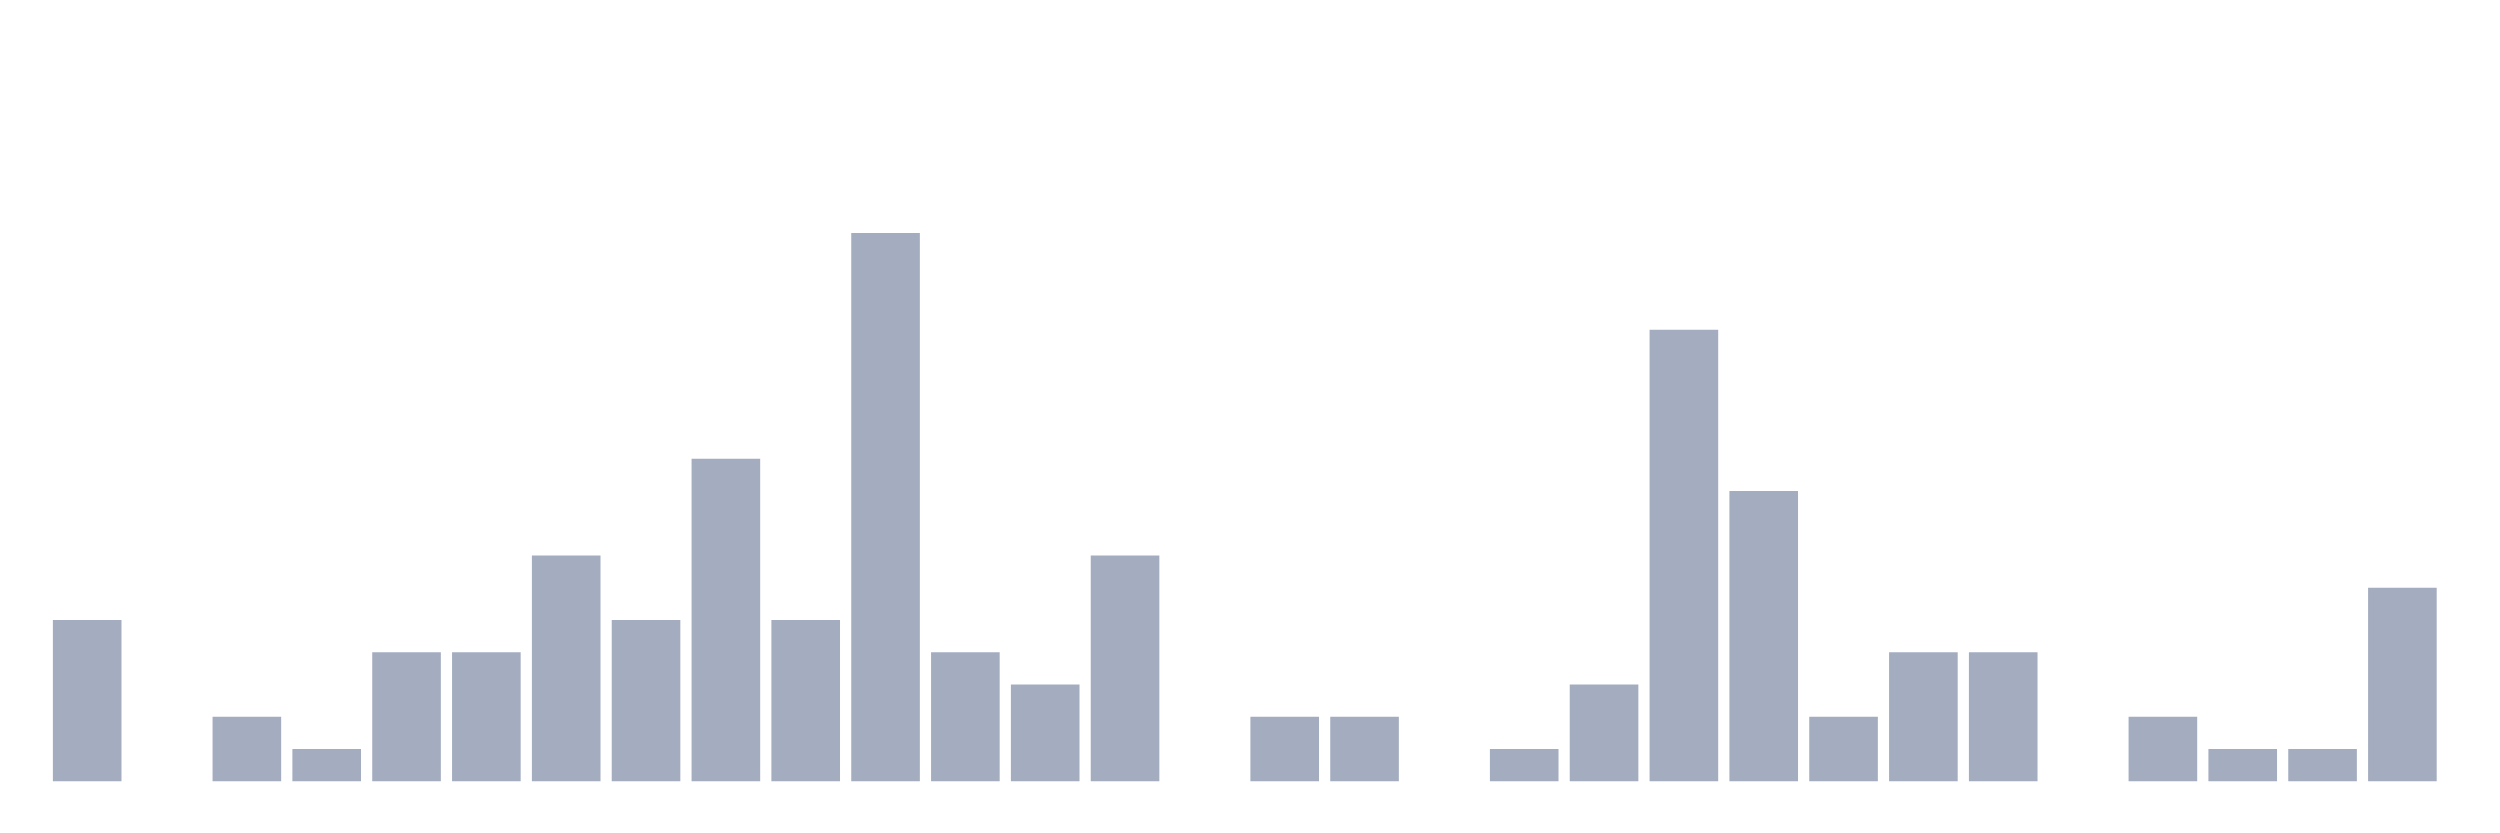 <svg xmlns="http://www.w3.org/2000/svg" viewBox="0 0 480 160"><g transform="translate(10,10)"><rect class="bar" x="0.153" width="13.175" y="109.04" height="30.96" fill="rgb(164,173,192)"></rect><rect class="bar" x="15.482" width="13.175" y="140" height="0" fill="rgb(164,173,192)"></rect><rect class="bar" x="30.81" width="13.175" y="127.616" height="12.384" fill="rgb(164,173,192)"></rect><rect class="bar" x="46.138" width="13.175" y="133.808" height="6.192" fill="rgb(164,173,192)"></rect><rect class="bar" x="61.466" width="13.175" y="115.232" height="24.768" fill="rgb(164,173,192)"></rect><rect class="bar" x="76.794" width="13.175" y="115.232" height="24.768" fill="rgb(164,173,192)"></rect><rect class="bar" x="92.123" width="13.175" y="96.656" height="43.344" fill="rgb(164,173,192)"></rect><rect class="bar" x="107.451" width="13.175" y="109.04" height="30.96" fill="rgb(164,173,192)"></rect><rect class="bar" x="122.779" width="13.175" y="78.08" height="61.92" fill="rgb(164,173,192)"></rect><rect class="bar" x="138.107" width="13.175" y="109.04" height="30.96" fill="rgb(164,173,192)"></rect><rect class="bar" x="153.436" width="13.175" y="34.737" height="105.263" fill="rgb(164,173,192)"></rect><rect class="bar" x="168.764" width="13.175" y="115.232" height="24.768" fill="rgb(164,173,192)"></rect><rect class="bar" x="184.092" width="13.175" y="121.424" height="18.576" fill="rgb(164,173,192)"></rect><rect class="bar" x="199.42" width="13.175" y="96.656" height="43.344" fill="rgb(164,173,192)"></rect><rect class="bar" x="214.748" width="13.175" y="140" height="0" fill="rgb(164,173,192)"></rect><rect class="bar" x="230.077" width="13.175" y="127.616" height="12.384" fill="rgb(164,173,192)"></rect><rect class="bar" x="245.405" width="13.175" y="127.616" height="12.384" fill="rgb(164,173,192)"></rect><rect class="bar" x="260.733" width="13.175" y="140" height="0" fill="rgb(164,173,192)"></rect><rect class="bar" x="276.061" width="13.175" y="133.808" height="6.192" fill="rgb(164,173,192)"></rect><rect class="bar" x="291.39" width="13.175" y="121.424" height="18.576" fill="rgb(164,173,192)"></rect><rect class="bar" x="306.718" width="13.175" y="53.313" height="86.687" fill="rgb(164,173,192)"></rect><rect class="bar" x="322.046" width="13.175" y="84.272" height="55.728" fill="rgb(164,173,192)"></rect><rect class="bar" x="337.374" width="13.175" y="127.616" height="12.384" fill="rgb(164,173,192)"></rect><rect class="bar" x="352.702" width="13.175" y="115.232" height="24.768" fill="rgb(164,173,192)"></rect><rect class="bar" x="368.031" width="13.175" y="115.232" height="24.768" fill="rgb(164,173,192)"></rect><rect class="bar" x="383.359" width="13.175" y="140" height="0" fill="rgb(164,173,192)"></rect><rect class="bar" x="398.687" width="13.175" y="127.616" height="12.384" fill="rgb(164,173,192)"></rect><rect class="bar" x="414.015" width="13.175" y="133.808" height="6.192" fill="rgb(164,173,192)"></rect><rect class="bar" x="429.344" width="13.175" y="133.808" height="6.192" fill="rgb(164,173,192)"></rect><rect class="bar" x="444.672" width="13.175" y="102.848" height="37.152" fill="rgb(164,173,192)"></rect></g></svg>